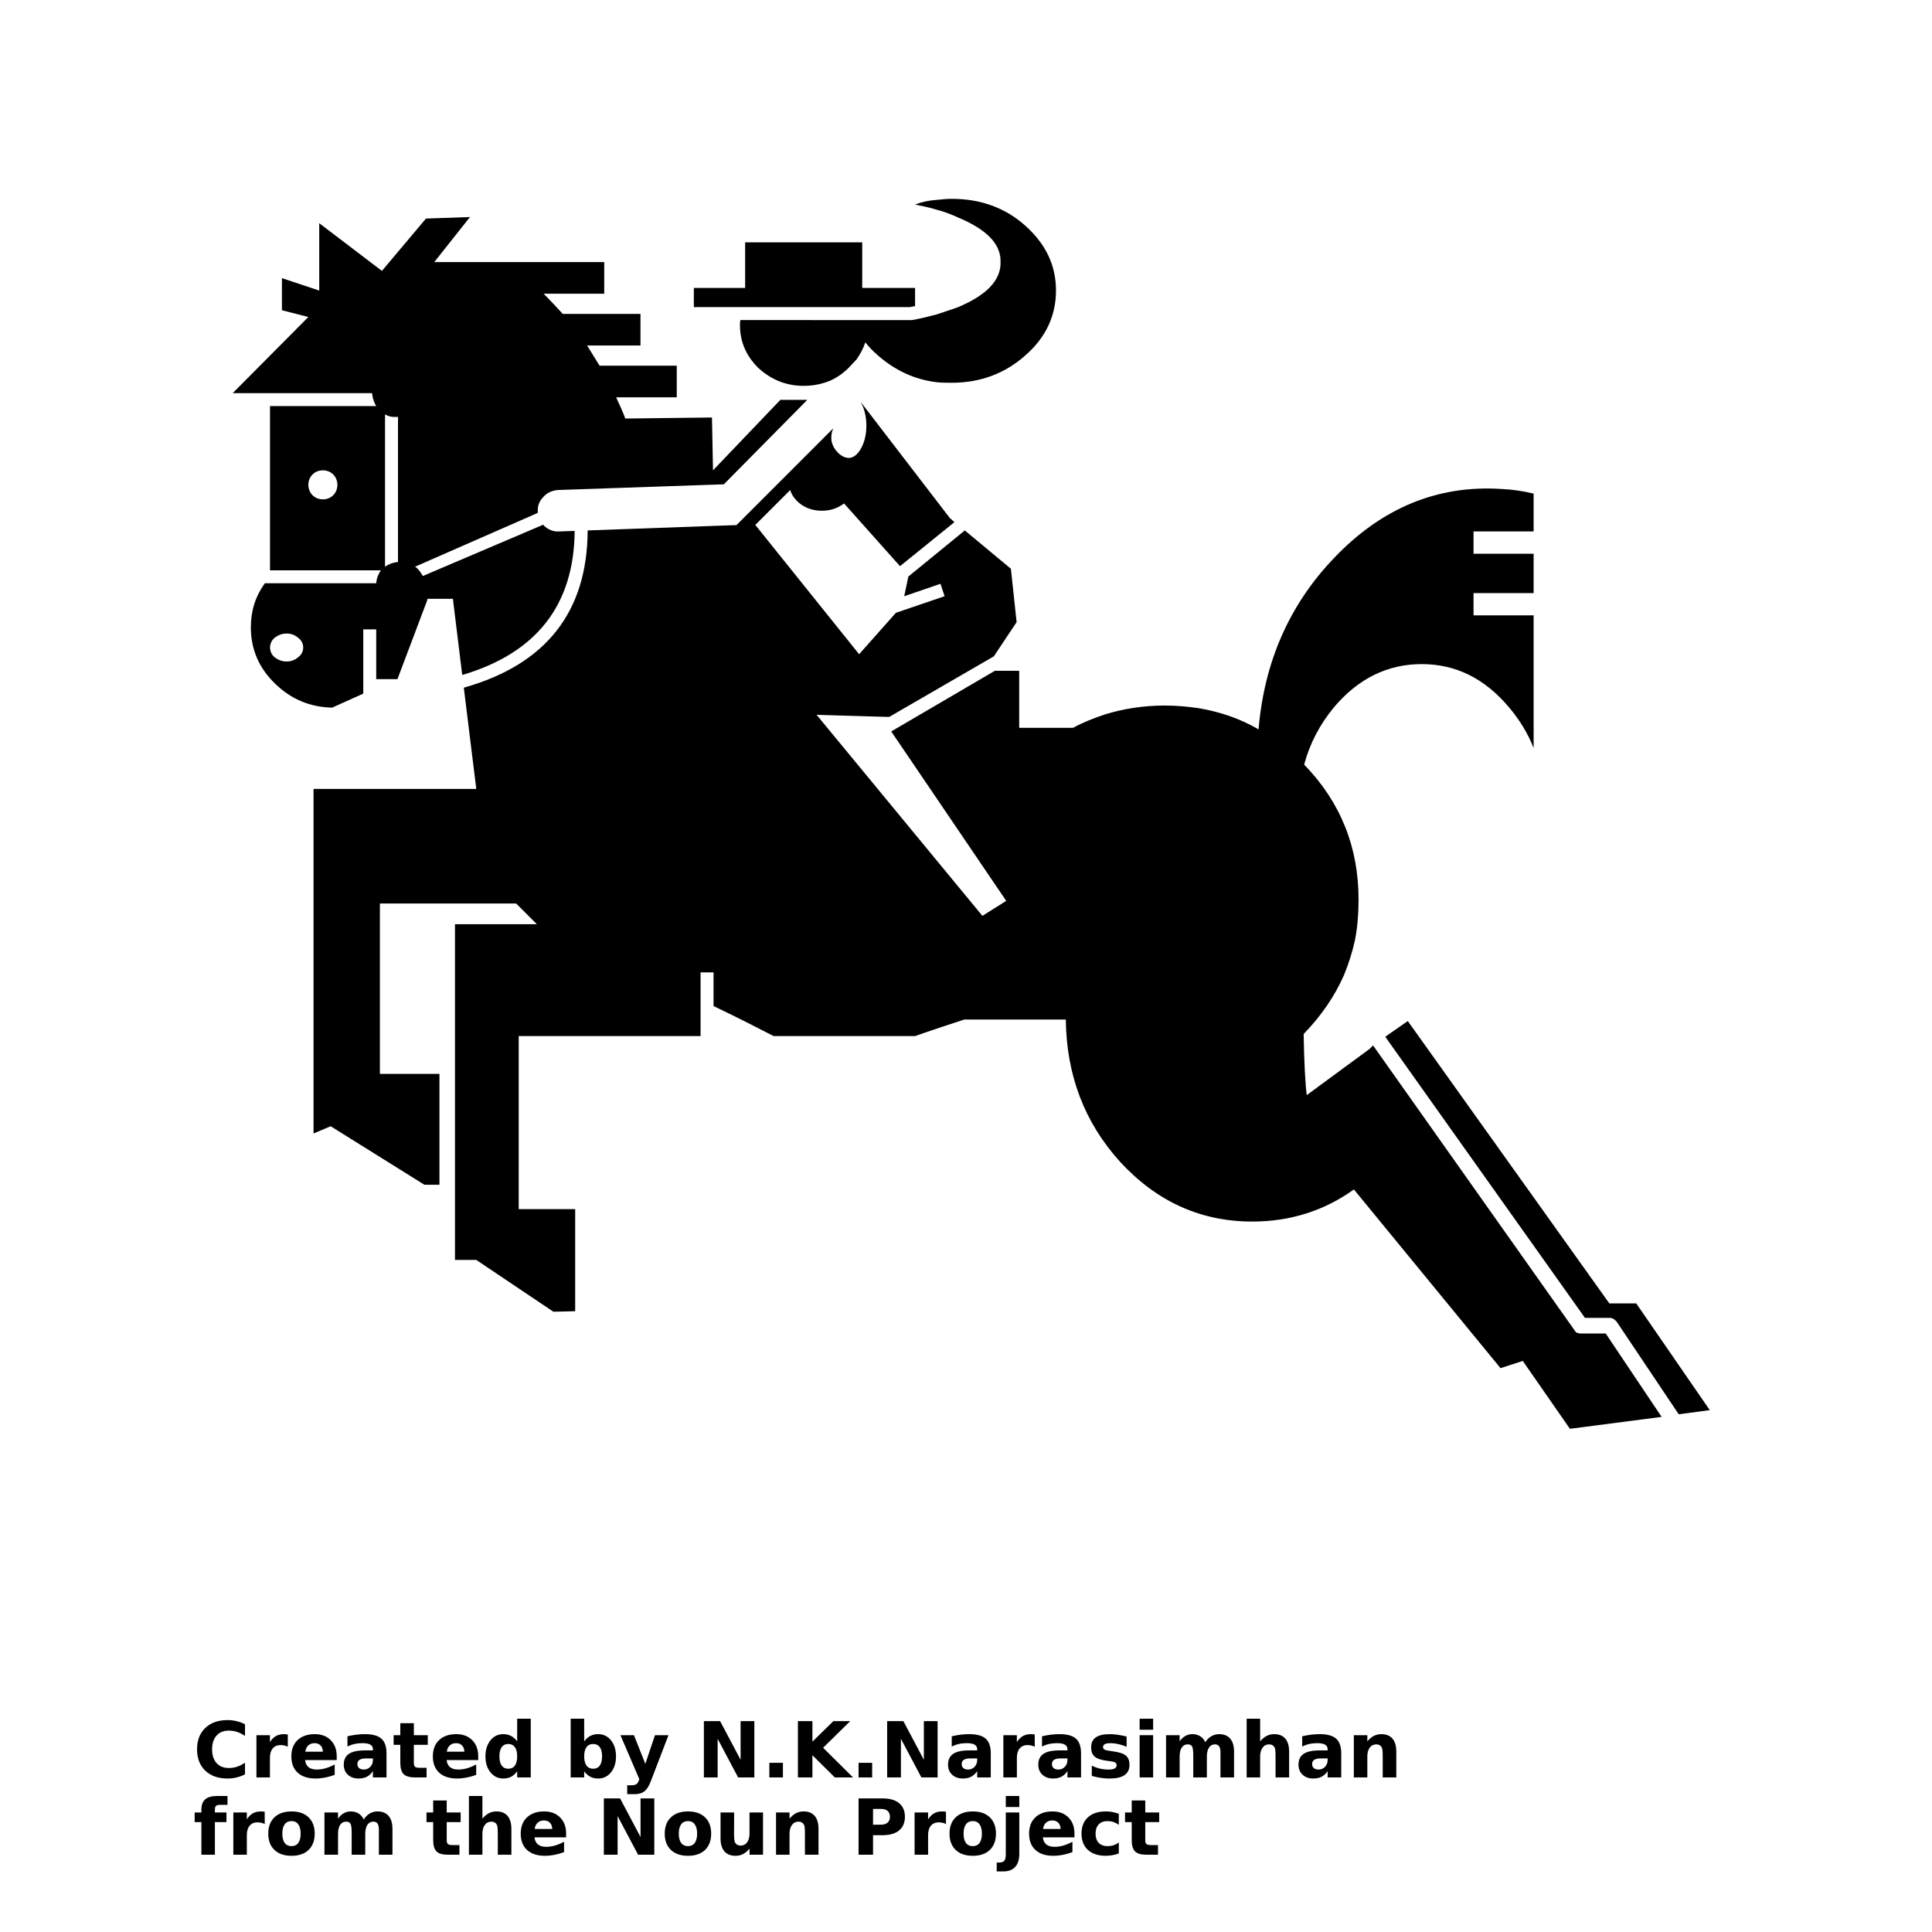 <?xml version="1.0" encoding="UTF-8"?>
<svg width="700pt" height="700pt" version="1.1" viewBox="0 0 700 700" xmlns="http://www.w3.org/2000/svg" xmlns:xlink="http://www.w3.org/1999/xlink">
 <defs>
  <symbol id="v" overflow="visible">
   <path d="m18.766-1.125c-0.969 0.5-1.98 0.875-3.031 1.125-1.043 0.258-2.137 0.391-3.281 0.391-3.398 0-6.09-0.945-8.078-2.844-1.992-1.906-2.984-4.484-2.984-7.734 0-3.258 0.992-5.836 2.984-7.734 1.988-1.906 4.68-2.859 8.078-2.859 1.145 0 2.238 0.133 3.281 0.391 1.051 0.25 2.062 0.625 3.031 1.125v4.219c-0.98-0.656-1.945-1.141-2.891-1.453-0.949-0.312-1.949-0.469-3-0.469-1.875 0-3.352 0.605-4.422 1.812-1.074 1.199-1.609 2.856-1.609 4.969 0 2.106 0.535 3.762 1.609 4.969 1.07 1.199 2.547 1.797 4.422 1.797 1.051 0 2.051-0.148 3-0.453 0.945-0.312 1.91-0.801 2.891-1.469z"/>
  </symbol>
  <symbol id="c" overflow="visible">
   <path d="m13.734-11.141c-0.438-0.195-0.871-0.344-1.297-0.438-0.418-0.102-0.84-0.156-1.266-0.156-1.262 0-2.231 0.406-2.906 1.219-0.68 0.805-1.016 1.953-1.016 3.453v7.062h-4.891v-15.312h4.891v2.516c0.625-1 1.344-1.727 2.156-2.188 0.82-0.469 1.801-0.703 2.938-0.703 0.164 0 0.344 0.012 0.531 0.031 0.195 0.012 0.477 0.039 0.844 0.078z"/>
  </symbol>
  <symbol id="b" overflow="visible">
   <path d="m17.641-7.703v1.406h-11.453c0.125 1.148 0.539 2.008 1.25 2.578 0.707 0.574 1.703 0.859 2.984 0.859 1.031 0 2.082-0.148 3.156-0.453 1.082-0.312 2.191-0.773 3.328-1.391v3.766c-1.156 0.438-2.312 0.766-3.469 0.984-1.156 0.227-2.312 0.344-3.469 0.344-2.773 0-4.93-0.703-6.469-2.109-1.531-1.406-2.297-3.379-2.297-5.922 0-2.5 0.754-4.461 2.266-5.891 1.508-1.438 3.582-2.156 6.219-2.156 2.406 0 4.332 0.73 5.781 2.188 1.445 1.449 2.172 3.383 2.172 5.797zm-5.031-1.625c0-0.926-0.273-1.672-0.812-2.234-0.543-0.57-1.25-0.859-2.125-0.859-0.949 0-1.719 0.266-2.312 0.797s-0.965 1.297-1.109 2.297z"/>
  </symbol>
  <symbol id="a" overflow="visible">
   <path d="m9.219-6.891c-1.023 0-1.793 0.172-2.312 0.516-0.512 0.344-0.766 0.855-0.766 1.531 0 0.625 0.207 1.117 0.625 1.469 0.414 0.344 0.988 0.516 1.719 0.516 0.926 0 1.703-0.328 2.328-0.984 0.633-0.664 0.953-1.492 0.953-2.484v-0.562zm7.469-1.844v8.734h-4.922v-2.266c-0.656 0.93-1.398 1.605-2.219 2.031-0.824 0.414-1.824 0.625-3 0.625-1.586 0-2.871-0.457-3.859-1.375-0.992-0.926-1.484-2.129-1.484-3.609 0-1.789 0.613-3.102 1.844-3.938 1.238-0.844 3.18-1.266 5.828-1.266h2.891v-0.391c0-0.77-0.309-1.332-0.922-1.688-0.617-0.363-1.57-0.547-2.859-0.547-1.055 0-2.031 0.105-2.938 0.312-0.898 0.211-1.73 0.523-2.5 0.938v-3.734c1.039-0.25 2.086-0.441 3.141-0.578 1.062-0.133 2.125-0.203 3.188-0.203 2.758 0 4.75 0.547 5.969 1.641 1.227 1.086 1.844 2.856 1.844 5.312z"/>
  </symbol>
  <symbol id="e" overflow="visible">
   <path d="m7.703-19.656v4.344h5.047v3.5h-5.047v6.5c0 0.711 0.141 1.188 0.422 1.438s0.836 0.375 1.672 0.375h2.516v3.5h-4.188c-1.938 0-3.312-0.398-4.125-1.203-0.805-0.812-1.203-2.18-1.203-4.109v-6.5h-2.422v-3.5h2.422v-4.344z"/>
  </symbol>
  <symbol id="m" overflow="visible">
   <path d="m12.766-13.078v-8.203h4.922v21.281h-4.922v-2.219c-0.668 0.906-1.406 1.57-2.219 1.984s-1.758 0.625-2.828 0.625c-1.887 0-3.434-0.75-4.641-2.25-1.211-1.5-1.812-3.426-1.812-5.781 0-2.363 0.602-4.297 1.812-5.797 1.207-1.5 2.754-2.25 4.641-2.25 1.062 0 2 0.215 2.812 0.641 0.82 0.43 1.566 1.086 2.234 1.969zm-3.219 9.922c1.039 0 1.836-0.379 2.391-1.141 0.551-0.77 0.828-1.883 0.828-3.344 0-1.457-0.277-2.566-0.828-3.328-0.555-0.77-1.352-1.156-2.391-1.156-1.043 0-1.84 0.387-2.391 1.156-0.555 0.762-0.828 1.871-0.828 3.328 0 1.461 0.273 2.574 0.828 3.344 0.551 0.762 1.348 1.141 2.391 1.141z"/>
  </symbol>
  <symbol id="l" overflow="visible">
   <path d="m10.5-3.156c1.051 0 1.852-0.379 2.406-1.141 0.551-0.77 0.828-1.883 0.828-3.344 0-1.457-0.277-2.566-0.828-3.328-0.555-0.77-1.355-1.156-2.406-1.156-1.055 0-1.859 0.387-2.422 1.156-0.555 0.773-0.828 1.883-0.828 3.328 0 1.449 0.273 2.559 0.828 3.328 0.562 0.773 1.367 1.156 2.422 1.156zm-3.25-9.922c0.676-0.883 1.422-1.539 2.234-1.969 0.82-0.426 1.766-0.641 2.828-0.641 1.895 0 3.445 0.75 4.656 2.25 1.207 1.5 1.812 3.434 1.812 5.797 0 2.356-0.605 4.281-1.812 5.781-1.211 1.5-2.762 2.25-4.656 2.25-1.062 0-2.008-0.211-2.828-0.625-0.812-0.426-1.559-1.086-2.234-1.984v2.219h-4.891v-21.281h4.891z"/>
  </symbol>
  <symbol id="k" overflow="visible">
   <path d="m0.344-15.312h4.891l4.125 10.391 3.5-10.391h4.891l-6.438 16.766c-0.648 1.695-1.402 2.883-2.266 3.562-0.867 0.688-2 1.031-3.406 1.031h-2.844v-3.219h1.531c0.832 0 1.438-0.137 1.812-0.406 0.383-0.262 0.68-0.73 0.891-1.406l0.141-0.422z"/>
  </symbol>
  <symbol id="d" overflow="visible">
   <path d="m2.578-20.406h5.875l7.422 14v-14h4.984v20.406h-5.875l-7.422-14v14h-4.984z"/>
  </symbol>
  <symbol id="j" overflow="visible">
   <path d="m2.859-5.297h4.922v5.297h-4.922z"/>
  </symbol>
  <symbol id="u" overflow="visible">
   <path d="m2.578-20.406h5.25v7.438l7.594-7.438h6.109l-9.828 9.656 10.844 10.75h-6.594l-8.125-8.047v8.047h-5.25z"/>
  </symbol>
  <symbol id="t" overflow="visible">
   <path d="m14.312-14.828v3.719c-1.043-0.438-2.055-0.766-3.031-0.984-0.98-0.219-1.902-0.328-2.766-0.328-0.93 0-1.621 0.117-2.078 0.344-0.449 0.23-0.672 0.59-0.672 1.078 0 0.387 0.172 0.684 0.516 0.891 0.344 0.211 0.957 0.367 1.844 0.469l0.859 0.125c2.508 0.324 4.195 0.852 5.062 1.578 0.863 0.73 1.297 1.871 1.297 3.422 0 1.637-0.605 2.867-1.812 3.688-1.199 0.812-2.992 1.219-5.375 1.219-1.023 0-2.074-0.078-3.156-0.234-1.074-0.156-2.18-0.395-3.312-0.719v-3.719c0.969 0.48 1.961 0.84 2.984 1.078 1.031 0.23 2.078 0.344 3.141 0.344 0.957 0 1.676-0.129 2.156-0.391 0.477-0.27 0.719-0.664 0.719-1.188 0-0.438-0.168-0.758-0.5-0.969-0.336-0.219-0.996-0.383-1.984-0.5l-0.859-0.109c-2.18-0.27-3.703-0.773-4.578-1.516-0.875-0.738-1.312-1.859-1.312-3.359 0-1.625 0.551-2.828 1.656-3.609 1.113-0.789 2.82-1.188 5.125-1.188 0.895 0 1.836 0.074 2.828 0.219 1 0.137 2.082 0.352 3.25 0.641z"/>
  </symbol>
  <symbol id="s" overflow="visible">
   <path d="m2.359-15.312h4.891v15.312h-4.891zm0-5.969h4.891v4h-4.891z"/>
  </symbol>
  <symbol id="i" overflow="visible">
   <path d="m16.547-12.766c0.613-0.945 1.348-1.672 2.203-2.172 0.852-0.5 1.789-0.75 2.812-0.75 1.758 0 3.098 0.547 4.016 1.641 0.926 1.086 1.391 2.656 1.391 4.719v9.328h-4.922v-7.984-0.359c0.008-0.133 0.016-0.32 0.016-0.562 0-1.082-0.164-1.863-0.484-2.344-0.312-0.488-0.824-0.734-1.531-0.734-0.93 0-1.648 0.387-2.156 1.156-0.512 0.762-0.773 1.867-0.781 3.312v7.516h-4.922v-7.984c0-1.695-0.148-2.785-0.438-3.266-0.293-0.488-0.812-0.734-1.562-0.734-0.938 0-1.664 0.387-2.172 1.156-0.512 0.762-0.766 1.859-0.766 3.297v7.531h-4.922v-15.312h4.922v2.234c0.602-0.863 1.289-1.516 2.062-1.953 0.781-0.438 1.641-0.656 2.578-0.656 1.062 0 2 0.258 2.812 0.766 0.812 0.512 1.426 1.23 1.844 2.156z"/>
  </symbol>
  <symbol id="h" overflow="visible">
   <path d="m17.75-9.328v9.328h-4.922v-7.109c0-1.344-0.031-2.266-0.094-2.766s-0.168-0.867-0.312-1.109c-0.188-0.312-0.449-0.555-0.781-0.734-0.324-0.176-0.695-0.266-1.109-0.266-1.023 0-1.824 0.398-2.406 1.188-0.586 0.781-0.875 1.871-0.875 3.266v7.531h-4.891v-21.281h4.891v8.203c0.738-0.883 1.52-1.539 2.344-1.969 0.832-0.426 1.75-0.641 2.75-0.641 1.77 0 3.113 0.547 4.031 1.641 0.914 1.086 1.375 2.656 1.375 4.719z"/>
  </symbol>
  <symbol id="g" overflow="visible">
   <path d="m17.75-9.328v9.328h-4.922v-7.141c0-1.32-0.031-2.234-0.094-2.734s-0.168-0.867-0.312-1.109c-0.188-0.312-0.449-0.555-0.781-0.734-0.324-0.176-0.695-0.266-1.109-0.266-1.023 0-1.824 0.398-2.406 1.188-0.586 0.781-0.875 1.871-0.875 3.266v7.531h-4.891v-15.312h4.891v2.234c0.738-0.883 1.52-1.539 2.344-1.969 0.832-0.426 1.75-0.641 2.75-0.641 1.77 0 3.113 0.547 4.031 1.641 0.914 1.086 1.375 2.656 1.375 4.719z"/>
  </symbol>
  <symbol id="r" overflow="visible">
   <path d="m12.422-21.281v3.219h-2.703c-0.688 0-1.172 0.125-1.453 0.375-0.273 0.25-0.406 0.688-0.406 1.312v1.062h4.188v3.5h-4.188v11.812h-4.891v-11.812h-2.438v-3.5h2.438v-1.062c0-1.664 0.461-2.898 1.391-3.703 0.926-0.801 2.367-1.203 4.328-1.203z"/>
  </symbol>
  <symbol id="f" overflow="visible">
   <path d="m9.641-12.188c-1.086 0-1.914 0.391-2.484 1.172-0.574 0.781-0.859 1.906-0.859 3.375s0.285 2.594 0.859 3.375c0.57 0.773 1.398 1.156 2.484 1.156 1.062 0 1.875-0.383 2.438-1.156 0.57-0.781 0.859-1.906 0.859-3.375s-0.289-2.594-0.859-3.375c-0.562-0.781-1.375-1.172-2.438-1.172zm0-3.5c2.633 0 4.691 0.715 6.172 2.141 1.477 1.418 2.219 3.387 2.219 5.906 0 2.512-0.742 4.481-2.219 5.906-1.48 1.418-3.539 2.125-6.172 2.125-2.648 0-4.715-0.707-6.203-2.125-1.492-1.426-2.234-3.394-2.234-5.906 0-2.519 0.742-4.488 2.234-5.906 1.488-1.426 3.555-2.141 6.203-2.141z"/>
  </symbol>
  <symbol id="q" overflow="visible">
   <path d="m2.188-5.969v-9.344h4.922v1.531c0 0.836-0.008 1.875-0.016 3.125-0.012 1.25-0.016 2.086-0.016 2.5 0 1.242 0.031 2.133 0.094 2.672 0.07 0.543 0.18 0.934 0.328 1.172 0.207 0.324 0.473 0.574 0.797 0.75 0.32 0.168 0.691 0.25 1.109 0.25 1.02 0 1.82-0.391 2.406-1.172 0.582-0.781 0.875-1.867 0.875-3.266v-7.562h4.891v15.312h-4.891v-2.219c-0.742 0.898-1.523 1.559-2.344 1.984-0.824 0.414-1.734 0.625-2.734 0.625-1.762 0-3.106-0.539-4.031-1.625-0.93-1.082-1.391-2.66-1.391-4.734z"/>
  </symbol>
  <symbol id="p" overflow="visible">
   <path d="m2.578-20.406h8.734c2.594 0 4.582 0.578 5.969 1.734 1.395 1.148 2.094 2.789 2.094 4.922 0 2.137-0.699 3.781-2.094 4.938-1.387 1.156-3.375 1.734-5.969 1.734h-3.484v7.078h-5.25zm5.25 3.812v5.703h2.922c1.02 0 1.805-0.25 2.359-0.75 0.562-0.5 0.844-1.203 0.844-2.109 0-0.914-0.281-1.617-0.844-2.109-0.555-0.488-1.34-0.734-2.359-0.734z"/>
  </symbol>
  <symbol id="o" overflow="visible">
   <path d="m2.359-15.312h4.891v15.031c0 2.051-0.496 3.617-1.484 4.703-0.98 1.082-2.406 1.625-4.281 1.625h-2.422v-3.219h0.859c0.926 0 1.562-0.211 1.906-0.625 0.352-0.418 0.531-1.246 0.531-2.484zm0-5.969h4.891v4h-4.891z"/>
  </symbol>
  <symbol id="n" overflow="visible">
   <path d="m14.719-14.828v3.984c-0.656-0.457-1.324-0.797-2-1.016-0.668-0.219-1.359-0.328-2.078-0.328-1.367 0-2.434 0.402-3.203 1.203-0.762 0.793-1.141 1.906-1.141 3.344 0 1.43 0.379 2.543 1.141 3.344 0.77 0.793 1.836 1.188 3.203 1.188 0.758 0 1.484-0.109 2.172-0.328 0.688-0.227 1.32-0.566 1.906-1.016v4c-0.762 0.281-1.539 0.488-2.328 0.625-0.781 0.145-1.574 0.219-2.375 0.219-2.762 0-4.922-0.707-6.484-2.125-1.555-1.414-2.328-3.383-2.328-5.906 0-2.531 0.773-4.504 2.328-5.922 1.562-1.414 3.723-2.125 6.484-2.125 0.801 0 1.594 0.074 2.375 0.219 0.781 0.137 1.555 0.352 2.328 0.641z"/>
  </symbol>
 </defs>
 <g>
  <path d="m592.83 472.24h-9.742l-73.023-102.3-8.074 5.633v0.184l72.273 101.74h9c0.57 0 0.941 0.184 1.32 0.375 0.375 0.191 0.746 0.566 1.121 0.941l22.523 33.602 11.258-1.5z"/>
  <path d="m269.98 104.33h-18.586v6.949h78.277c0.566-0.195 1.316-0.195 1.875-0.379v-6.57h-19.145v-16.527h-42.422z"/>
  <path d="m268.29 115.97c-0.191 0.57-0.191 1.133-0.191 1.688 0 6.199 2.25 11.266 6.57 15.578 4.688 4.316 10.137 6.57 16.516 6.57 2.633 0 5.074-0.371 7.508-1.125 3.191-0.941 6.195-2.816 8.824-5.449 0.934-0.941 1.875-2.055 2.816-2.996 1.316-1.875 2.441-3.941 3.191-6.199 1.309 1.695 2.816 3.199 4.508 4.691 6.195 5.441 13.328 8.82 21.398 9.762 1.688 0.191 3.562 0.191 5.441 0.191 10.328 0 19.344-3.375 26.656-9.945 7.324-6.383 11.078-14.262 11.078-23.465 0-9.199-3.754-16.895-11.078-23.465-7.32-6.57-16.336-9.762-26.656-9.762-1.875 0-3.758 0.184-5.441 0.375-2.816 0.184-5.441 0.746-7.887 1.688 2.812 0.57 5.441 1.125 7.887 1.883 2.816 0.746 5.254 1.688 7.695 2.812 10.328 4.316 15.578 9.57 15.395 16.145 0.184 6.57-5.066 12.012-15.395 16.336-2.441 0.934-5.066 1.688-7.695 2.621-2.816 0.75-5.82 1.512-9.004 2.066h-0.379l-61.758-0.004z"/>
  <path d="m345.81 189.18-1.688-1.508-32.289-42.043c0.191 0.191 0.191 0.559 0.375 0.746 1.125 2.258 1.695 4.883 1.695 7.887 0 3.383-0.762 6.195-2.07 8.445-1.316 2.262-3 3.383-4.691 3.191-1.691-0.184-3.383-1.309-4.883-3.566-0.746-1.316-1.309-2.812-1.5-4.504l-14.461 14.637c-0.191 0.758-0.371 1.508-0.371 2.445 0 2.812 1.125 5.066 3.375 7.129 2.438 2.066 5.254 3.012 8.449 3.012 3.188 0 5.82-0.941 8.062-2.637l20.277 22.719z"/>
  <path d="m292.5 144.88h-9.766l-24.398 25.531-0.375-19.145-31.344 0.375c-0.191-0.184-0.191-0.184-0.191-0.375-0.941-2.441-2.066-4.883-3.191-7.312h21.965v-11.453h-27.965c-1.508-2.441-3.008-4.883-4.508-7.324h19.332v-11.441h-28.156c-2.25-2.441-4.504-4.883-6.945-7.324h21.965v-11.453l-61.578-0.004 12.945-16.328-15.953 0.559-15.961 18.961-22.707-17.277v24.406l-13.52-4.504v11.633l9.57 2.441-27.406 27.598h50.496c0.191 1.688 0.566 3.191 1.508 4.691h-38.484v59.5h40.168c-0.934 1.316-1.508 2.816-1.688 4.512v0.184h-40.359c-3.383 4.688-5.066 9.945-5.066 15.953 0 8.07 3 14.828 8.824 20.457 5.82 5.629 12.57 8.445 20.648 8.641l11.262-5.074v-23.277h4.691v18.027h7.695l10.703-28.352 0.184-0.746h9.199l3.383 27.59c26.836-7.887 40.539-25.344 40.73-52.188l-5.449 0.184c-2.062 0.184-3.938-0.559-5.441-1.871-0.184-0.184-0.375-0.379-0.559-0.559-0.191 0-0.191 0-0.379 0.18l-43.172 18.395c-0.57-0.934-1.133-1.871-2.066-2.812-0.191-0.191-0.566-0.371-0.75-0.559l44.109-19.336c0.184-0.191 0.184-0.191 0.375-0.191v-0.375c-0.191-2.066 0.559-3.941 2.062-5.441 1.309-1.508 3.191-2.258 5.258-2.441l60.07-2.062zm-175.52 25.527c1.508 0 2.816 0.566 3.758 1.508 0.941 0.934 1.5 2.246 1.5 3.746 0 1.512-0.559 2.816-1.5 3.758-0.934 0.941-2.25 1.508-3.758 1.508-1.5 0-2.812-0.566-3.754-1.508-0.934-0.941-1.5-2.246-1.5-3.758 0-1.5 0.566-2.812 1.5-3.746 0.941-0.941 2.254-1.508 3.754-1.508zm-7.129 64.199c0 1.316-0.566 2.625-1.875 3.566-1.125 0.941-2.441 1.5-4.129 1.5-1.691 0-3.012-0.559-4.316-1.5-1.125-0.941-1.691-2.25-1.691-3.566 0-1.309 0.566-2.625 1.691-3.566 1.305-0.941 2.625-1.5 4.316-1.5 1.688 0 3 0.559 4.129 1.5 1.309 0.934 1.875 2.25 1.875 3.566zm33.039-83.527h1.309v52.555h-0.191c-1.691 0.191-3.188 0.75-4.504 1.691v-55.188c0.941 0.566 2.07 0.941 3.387 0.941z"/>
  <path d="m342.25 216.02-17.645 6.008-13.328 15.012-39.793-49.559-0.559 0.566c-1.316 1.316-2.816 2.07-4.508 2.25h-0.559-0.375l-52.562 1.883v0.184c-0.184 29.281-15.012 48.242-44.488 56.688-0.191 0-0.191 0-0.375 0.184l4.508 36.602-58.961 0.004v124.84l6.199-2.625 33.977 21.207h5.441v-40.176h-21.582v-61.738h49.363l7.508 7.504h-29.664v121.63h7.699l27.965 18.781 7.887-0.191v-36.977h-20.461l0.004-62.703h65.891v-23.082h4.699v12.203c9.004 4.316 16.328 8.062 21.773 10.879h51.246c4.691-1.691 10.512-3.574 17.836-6.008h36.785c0.195 20.094 6.766 37.359 19.711 51.621 13.332 14.453 29.281 21.59 47.875 21.59 13.703 0 26.09-3.941 36.785-11.637l53.129 64.754 8.062-2.625 17.078 24.594 33.23-4.316-20.262-30.219h-9.023-0.547c-0.195-0.191-0.578-0.191-0.766-0.191-0.371-0.191-0.75-0.566-0.934-0.941l-73.023-103.24-1.309 1.305-22.715 16.703c-0.559-4.316-0.934-11.82-1.125-22.148 6.383-6.562 11.266-13.699 14.633-21.391 1.691-4.133 3.012-8.266 3.949-12.582 0.941-4.691 1.309-9.762 1.309-14.828 0-18.957-6.57-35.293-19.707-48.805 2.062-7.695 5.629-14.453 10.695-20.641 8.824-10.512 19.516-15.77 31.91-15.77 12.395 0 22.902 5.254 31.719 15.77 3.762 4.504 6.766 9.387 8.82 14.637v-48.059h-21.773v-8.07h21.773v-14.258h-21.773v-8.082h21.773v-13.699c-3.746-0.941-7.688-1.5-11.625-1.688-23.277-1.512-43.559 6.945-60.82 25.156-15.953 16.699-25.156 37.352-27.215 61.945-6.758-3.953-14.078-6.383-21.785-7.699-3.93-0.559-7.875-0.941-12.203-0.941-7.688 0-14.824 1.133-21.582 3.191-3.941 1.32-7.887 2.824-11.637 4.883h-19.523v-20.652h-8.82l-37.543 21.965 41.664 61.387-8.629 5.438-60.066-72.832 26.281 0.758 37.922-21.957 8.254-12.395-2.066-19.332-16.699-13.895-20.461 16.711-1.5 7.129 13.145-4.504"/>
  <path d="m301.89 161.96c-0.934-2.25-0.934-4.508 0-6.754l-35.477 35.477c-0.559 0.559-0.75 1.125-0.559 1.688-0.191 0.559 0 1.125 0.559 1.688 0.566 0.566 1.125 0.758 1.691 0.758 0.559 0 1.125-0.191 1.688-0.758z"/>
  <use x="70" y="644" xlink:href="#v"/>
  <use x="90.551" y="644" xlink:href="#c"/>
  <use x="104.359" y="644" xlink:href="#b"/>
  <use x="123.348" y="644" xlink:href="#a"/>
  <use x="142.242" y="644" xlink:href="#e"/>
  <use x="155.629" y="644" xlink:href="#b"/>
  <use x="174.617" y="644" xlink:href="#m"/>
  <use x="204.41" y="644" xlink:href="#l"/>
  <use x="224.453" y="644" xlink:href="#k"/>
  <use x="252.453" y="644" xlink:href="#d"/>
  <use x="275.887" y="644" xlink:href="#j"/>
  <use x="286.523" y="644" xlink:href="#u"/>
  <use x="308.219" y="644" xlink:href="#j"/>
  <use x="318.855" y="644" xlink:href="#d"/>
  <use x="342.289" y="644" xlink:href="#a"/>
  <use x="361.184" y="644" xlink:href="#c"/>
  <use x="374.992" y="644" xlink:href="#a"/>
  <use x="393.887" y="644" xlink:href="#t"/>
  <use x="410.555" y="644" xlink:href="#s"/>
  <use x="420.152" y="644" xlink:href="#i"/>
  <use x="449.328" y="644" xlink:href="#h"/>
  <use x="469.262" y="644" xlink:href="#a"/>
  <use x="488.156" y="644" xlink:href="#g"/>
  <use x="70" y="672" xlink:href="#r"/>
  <use x="82.184" y="672" xlink:href="#c"/>
  <use x="95.992" y="672" xlink:href="#f"/>
  <use x="115.227" y="672" xlink:href="#i"/>
  <use x="154.152" y="672" xlink:href="#e"/>
  <use x="167.535" y="672" xlink:href="#h"/>
  <use x="187.469" y="672" xlink:href="#b"/>
  <use x="216.207" y="672" xlink:href="#d"/>
  <use x="239.641" y="672" xlink:href="#f"/>
  <use x="258.879" y="672" xlink:href="#q"/>
  <use x="278.812" y="672" xlink:href="#g"/>
  <use x="308.492" y="672" xlink:href="#p"/>
  <use x="329.016" y="672" xlink:href="#c"/>
  <use x="342.824" y="672" xlink:href="#f"/>
  <use x="362.059" y="672" xlink:href="#o"/>
  <use x="371.656" y="672" xlink:href="#b"/>
  <use x="390.648" y="672" xlink:href="#n"/>
  <use x="407.246" y="672" xlink:href="#e"/>
 </g>
</svg>
